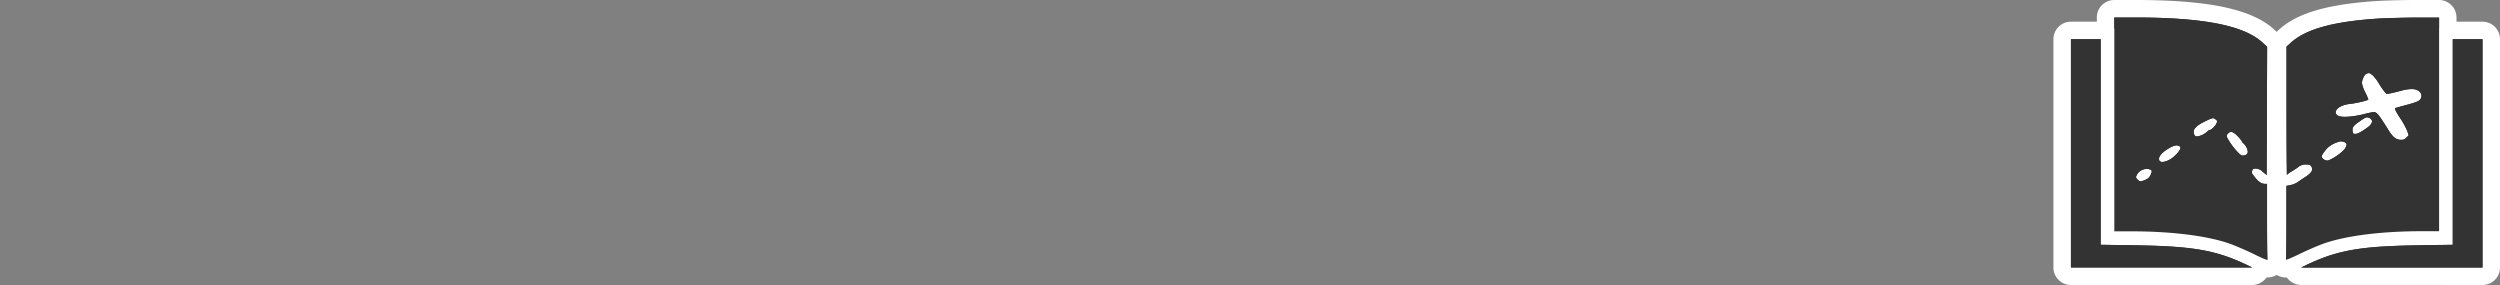 <svg id="Layer_1" data-name="Layer 1" xmlns="http://www.w3.org/2000/svg" viewBox="0 0 1000 114"><rect x="0" y="0" width="1000" height="114" fill="#808080" stroke="none"/><path d="M907,107.48c-.74,0-1.51,0-7.18-2.81-3.25-1.58-7.47-3.35-9.37-4-8.63-2.94-22.48-4.63-38-4.63h-6.69a3.5,3.5,0,0,1-3.5-3.5V7a3.5,3.5,0,0,1,3.5-3.5h8.33c28.78,0,45.26,3.41,53.45,11.07l1.73,1.6a3.49,3.49,0,0,1,1.12,2.58L910.17,70a3.56,3.56,0,0,1-.41,1.61,3.49,3.49,0,0,1,.57,1.91V88.48c0,8,.09,14,.15,14.94a3.56,3.56,0,0,1-.56,2.5,3.65,3.65,0,0,1-3,1.56Z" fill="#333"/><path d="M854.06,7c27.46,0,43.67,3.22,51.06,10.13l1.74,1.61-.1,25.66L906.67,70l-1.58-1.28a3.94,3.94,0,0,0-2.77-1.29c-1,0-1.25.13-1.41.71-.29,1.09-.29,1,1.09,2.8s2.7,2.6,4,2.6h.81V88.48c0,8.2.09,15.14.19,15.43,0,0,0,.07-.07.07a31.63,31.63,0,0,1-5.62-2.45c-3.25-1.57-7.65-3.44-9.78-4.18-9.06-3.08-23-4.82-39.13-4.82h-6.69V7h8.33m24.73,47.59a7.51,7.51,0,0,0,4.05-1.9,2.18,2.18,0,0,1,1-.67c.67,0,2.28-1.55,2.73-2.61s.35-1.06-.32-1.61a1.61,1.61,0,0,0-1-.52,7.78,7.78,0,0,0-2.53.94c-4.34,2-5.76,3.51-5.11,5.37.29.77.54,1,1.19,1m18.31,7.64a3.24,3.24,0,0,0,.5,0c1.09-.23,1.51-.68,1.51-1.58a5.31,5.31,0,0,0-1.67-3.21c-.32-.23-.58-.52-.58-.71a10,10,0,0,0-1.58-2c-1.17-1.29-2.09-1.93-2.86-1.93a1.6,1.6,0,0,0-1.22.65c-.61.71-.64.87-.26,1.77a27.19,27.19,0,0,0,4.38,5.91c.87.88,1.24,1.15,1.78,1.15M865,64.8a8.4,8.4,0,0,0,5-2.59c2-1.87,2.64-3.28,1.71-3.76a2.18,2.18,0,0,0-1.07-.29,6.58,6.58,0,0,0-3,1.09c-2.44,1.38-4,3-4.12,4.18-.06.93.5,1.37,1.4,1.37m-8.8,7.75a4,4,0,0,0,1-.21,8.15,8.15,0,0,0,2.09-1c.94-.74,1.74-2.8,1.29-3.25a3.55,3.55,0,0,0-1.41-.48,3.44,3.44,0,0,0-.46,0,4.62,4.62,0,0,0-3.92,2.31c-.54,1.13-.54,1.16.29,2,.5.49.74.69,1.12.69M854.06,0h-8.33a7,7,0,0,0-7,7V92.53a7,7,0,0,0,7,7h6.69c15.12,0,28.55,1.62,36.85,4.44,1.78.62,5.88,2.35,9,3.85,5.74,2.85,7.12,3.16,8.7,3.16a7,7,0,0,0,7-7.88c-.06-1.2-.14-6.85-.14-14.62V73.56a6.85,6.85,0,0,0-.32-2.08,7.46,7.46,0,0,0,.16-1.43l.09-25.63.1-25.66a7,7,0,0,0-2.25-5.16L909.88,12C901,3.71,883.79,0,854.06,0Z" fill="#fff"/><path d="M914.42,107.48a3.65,3.65,0,0,1-3-1.56,3.57,3.57,0,0,1-.56-2.5c.06-1,.15-6.83.15-14.55V74.33a3.51,3.51,0,0,1,.87-2.3,8.39,8.39,0,0,1-.71-4c0-1.29,0-3.16-.05-5.47,0-4.6-.06-11-.07-18l0-26a3.53,3.53,0,0,1,1.15-2.6l1.71-1.54C920.71,8.3,932.5,5,952.12,3.86c2.55-.13,8.81-.29,14.11-.33l9.41,0a3.5,3.5,0,0,1,3.5,3.5V92.53a3.5,3.5,0,0,1-3.5,3.5H969c-15.5,0-29.35,1.69-38,4.64-1.86.65-6.09,2.42-9.37,4C915.93,107.48,915.16,107.48,914.42,107.48Zm36.06-66.05a5.06,5.06,0,0,1,2.12,1,10.2,10.2,0,0,1,2.07,2.2,3.46,3.46,0,0,1,.48-3.48,4.36,4.36,0,0,1-.51,0A3.49,3.49,0,0,1,952,39.91L951,38.82c-.17-.21-.38-.47-.6-.77a3.87,3.87,0,0,1,.4,1.75A3.56,3.56,0,0,1,950.48,41.43Z" fill="#333"/><path d="M975.64,7V92.53H969c-16.08,0-30.07,1.74-39.13,4.82-2.13.74-6.53,2.61-9.78,4.18a32,32,0,0,1-5.62,2.45c-.06,0-.09,0-.07-.07.1-.29.19-7,.19-15V74.33l1.87-.38a8.31,8.31,0,0,0,2.64-1.07c.45-.35,1.76-1.28,3-2,2.8-1.84,3.44-3.06,2.38-4.51-.29-.41-.75-.58-1.77-.58h-.29a4.61,4.61,0,0,0-3.18,1.12c-.83.61-2.15,1.45-2.89,1.87s-1.42,1-1.48,1.25h0c-.09,0-.15-11.34-.18-25.41l0-25.95,1.71-1.54c6.14-5.6,17.46-8.65,36.07-9.75,2.48-.12,8.75-.29,13.93-.32l9.39,0M938,46.73a35,35,0,0,0,7.62-1.08,22.51,22.51,0,0,1,4-.81,1.53,1.53,0,0,1,1,.39c.77.58,1.83,2,4.92,7,1.73,2.73,3,3.69,4.92,3.69a2.52,2.52,0,0,0,2.18-.93l.87-.9-.61-1.77a30.5,30.5,0,0,0-2.57-4.72c-1.8-2.74-2.54-4.15-2.25-4.34,0,0,1.6-.49,3.47-1,4.73-1.25,6-1.74,6.59-2.54a2.26,2.26,0,0,0-.51-3.25,4.51,4.51,0,0,0-3-.84,16,16,0,0,0-4.13.65c-1.32.35-3.15.84-4.11,1l-1.74.35-.93-1.09a28.28,28.28,0,0,1-2.19-3.22,16.54,16.54,0,0,0-2.41-3.15c-.75-.65-1.16-.93-1.62-.93a2.39,2.39,0,0,0-1,.32c-.8.39-1.7,2.38-1.7,3.73a13.66,13.66,0,0,0,1.28,3.57,23.21,23.21,0,0,1,1.29,2.93c0,.35-4.85,1.51-7.56,1.8-4,.42-6.68,2.76-5,4.4.47.49,1.6.73,3.18.73m4.14,6.84c.95,0,2.88-1.06,5.28-2.9,1.61-1.23,1.84-2.67.58-3.35a2.64,2.64,0,0,0-1.13-.37c-.57,0-1.2.39-2.69,1.4-2.74,1.83-3.28,2.51-3.16,4,.1,1,.23,1.15,1,1.25h.12M930.75,64.23c1.51,0,6.24-3.18,7.3-4.91.83-1.39.77-2-.19-2.42a4.28,4.28,0,0,0-1.55-.38,11.64,11.64,0,0,0-4.53,2c-1.19.81-3.09,3.28-3.09,4.05s1.26,1.64,2.06,1.64M975.64,0h0l-9.39,0c-5.37,0-11.7.2-14.26.33-20.52,1.21-33,4.77-40.43,11.56l-1.69,1.53a7,7,0,0,0-2.3,5.2l0,26c0,7.44,0,13.67.07,18,0,2.32,0,4.19.05,5.49,0,.69,0,1.23,0,1.6a9.2,9.2,0,0,0,.3,2.06,6.86,6.86,0,0,0-.49,2.56V88.86c0,7.55-.08,13-.14,14.24a7,7,0,0,0,7,7.88c1.58,0,3-.31,8.7-3.16,3.1-1.5,7.2-3.23,9-3.85,8.31-2.82,21.73-4.44,36.85-4.44h6.69a7,7,0,0,0,7-7V7a7,7,0,0,0-7-7Z" fill="#fff"/><path d="M828.37,110.5a3.5,3.5,0,0,1-3.5-3.5V15.68a3.5,3.5,0,0,1,3.5-3.5h11.9a3.5,3.5,0,0,1,3.5,3.5V94.45l9.67.14c24.09.33,33.65,2,46.52,8l2.43,1.17a3.5,3.5,0,0,1-1.51,6.66H864.64Z" fill="#333"/><path d="M840.27,15.68V97.9l13.12.19c23.47.32,32.73,1.9,45.08,7.72l2.41,1.16H864.64l-36.27,0V15.68h11.9m0-7h-11.9a7,7,0,0,0-7,7V107a7,7,0,0,0,7,7h0l36.27,0h36.23a7,7,0,0,0,3-13.31L901.5,99.5c-13.3-6.27-23.62-8.07-48-8.41L847.27,91V15.68a7,7,0,0,0-7-7Z" fill="#fff"/><path d="M956.76,110.47H920.49a3.5,3.5,0,0,1-1.51-6.66l2.41-1.15c12.89-6.08,22.46-7.74,46.58-8.07l9.63-.14V15.68a3.5,3.5,0,0,1,3.5-3.5H993a3.5,3.5,0,0,1,3.5,3.5V107a3.5,3.5,0,0,1-3.5,3.5Z" fill="#333"/><path d="M993,15.68V107l-36.24,0H920.49l2.41-1.16c12.35-5.82,21.61-7.4,45.12-7.72l13.08-.19V15.68H993m0-7H981.1a7,7,0,0,0-7,7V91l-6.19.09c-24.42.34-34.74,2.14-48,8.39l-2.46,1.18a7,7,0,0,0,3,13.31h36.27L993,114h0a7,7,0,0,0,7-7V15.68a7,7,0,0,0-7-7Z" fill="#fff"/><path d="M845.73,49.77V92.53h6.69c16.08,0,30.07,1.74,39.13,4.82,2.13.74,6.53,2.61,9.78,4.18,3.63,1.8,5.82,2.7,5.69,2.38s-.19-7.23-.19-15.43V73.56H906c-1.32,0-2.63-.87-4-2.6s-1.38-1.71-1.09-2.8c.16-.58.42-.71,1.41-.71a3.94,3.94,0,0,1,2.77,1.29L906.67,70l.09-25.62.1-25.66-1.74-1.61C897.73,10.22,881.52,7,854.06,7h-8.33Zm40.55-2c.67.55.71.68.32,1.61S884.54,52,883.87,52a2.18,2.18,0,0,0-1,.67,7.51,7.51,0,0,1-4.05,1.9c-.65,0-.9-.23-1.19-1-.65-1.86.77-3.37,5.11-5.37C885.22,47.06,885.35,47,886.28,47.8Zm9,6.88a10,10,0,0,1,1.58,2c0,.19.26.48.58.71a5.31,5.31,0,0,1,1.67,3.21c0,.9-.42,1.35-1.51,1.58-.87.16-1.16,0-2.28-1.1a27.19,27.19,0,0,1-4.38-5.91c-.38-.9-.35-1.06.26-1.77C892.2,52.24,893.42,52.63,895.28,54.68Zm-23.5,3.77c.93.48.29,1.89-1.71,3.76-3,2.83-6.59,3.5-6.43,1.22.1-1.19,1.68-2.8,4.12-4.18C869.78,58.13,870.78,57.9,871.78,58.45Zm-11.16,9.61c.45.45-.35,2.51-1.29,3.25a8.15,8.15,0,0,1-2.09,1c-1.19.35-1.31.32-2.12-.48s-.83-.87-.29-2a4.57,4.57,0,0,1,4.38-2.28A3.55,3.55,0,0,1,860.62,68.06Z" fill="#333"/><path d="M952.32,7.35c-18.61,1.1-29.93,4.15-36.07,9.75l-1.71,1.54,0,26c0,14.24.09,25.69.19,25.4s.74-.84,1.48-1.25,2.06-1.26,2.89-1.87a4.61,4.61,0,0,1,3.18-1.12c1.23,0,1.74.12,2.06.57,1.06,1.45.42,2.67-2.38,4.51-1.19.77-2.5,1.7-3,2A8.31,8.31,0,0,1,916.41,74l-1.87.38V88.86c0,8-.09,14.76-.19,15s2.06-.58,5.69-2.38c3.25-1.57,7.65-3.44,9.78-4.18,9.06-3.08,23-4.82,39.13-4.82h6.69V7l-9.39,0C961.07,7.06,954.8,7.23,952.32,7.35Zm-3.21,22.83a16.54,16.54,0,0,1,2.41,3.15,28.28,28.28,0,0,0,2.19,3.22l.93,1.09,1.74-.35c1-.19,2.79-.68,4.11-1,3.44-.93,5.82-.87,7.08.19a2.26,2.26,0,0,1,.51,3.25c-.55.8-1.86,1.29-6.59,2.54-1.87.48-3.44.93-3.47,1-.29.19.45,1.6,2.25,4.34a30.5,30.5,0,0,1,2.57,4.72l.61,1.77-.87.9a2.52,2.52,0,0,1-2.18.93c-1.93,0-3.19-1-4.92-3.69-3.09-4.92-4.15-6.37-4.92-7s-.9-.58-5,.42c-5.4,1.29-9.74,1.45-10.8.35-1.67-1.64,1-4,5-4.4,2.71-.29,7.56-1.45,7.56-1.8a23.21,23.21,0,0,0-1.29-2.93,13.66,13.66,0,0,1-1.28-3.57c0-1.35.9-3.34,1.7-3.73C947.57,29,947.89,29.12,949.11,30.18ZM948,47.32c1.26.68,1,2.12-.58,3.35-2.51,1.92-4.5,3-5.4,2.89s-.9-.26-1-1.25c-.12-1.45.42-2.13,3.16-4C946.5,46.74,946.7,46.71,948,47.32ZM937.86,56.9c1,.42,1,1,.19,2.42-1.06,1.73-5.79,4.91-7.3,4.91-.8,0-2.06-1-2.06-1.64s1.9-3.24,3.09-4.05a11.64,11.64,0,0,1,4.53-2A4.28,4.28,0,0,1,937.86,56.9Z" fill="#333"/><path d="M828.37,61.34V107l36.27,0h36.24l-2.41-1.16c-12.35-5.82-21.61-7.4-45.08-7.72l-13.12-.19V15.68h-11.9Z" fill="#333"/><path d="M981.1,56.81V97.9L968,98.09c-23.51.32-32.77,1.9-45.12,7.72L920.49,107h36.27L993,107V15.68H981.1Z" fill="#333"/></svg>